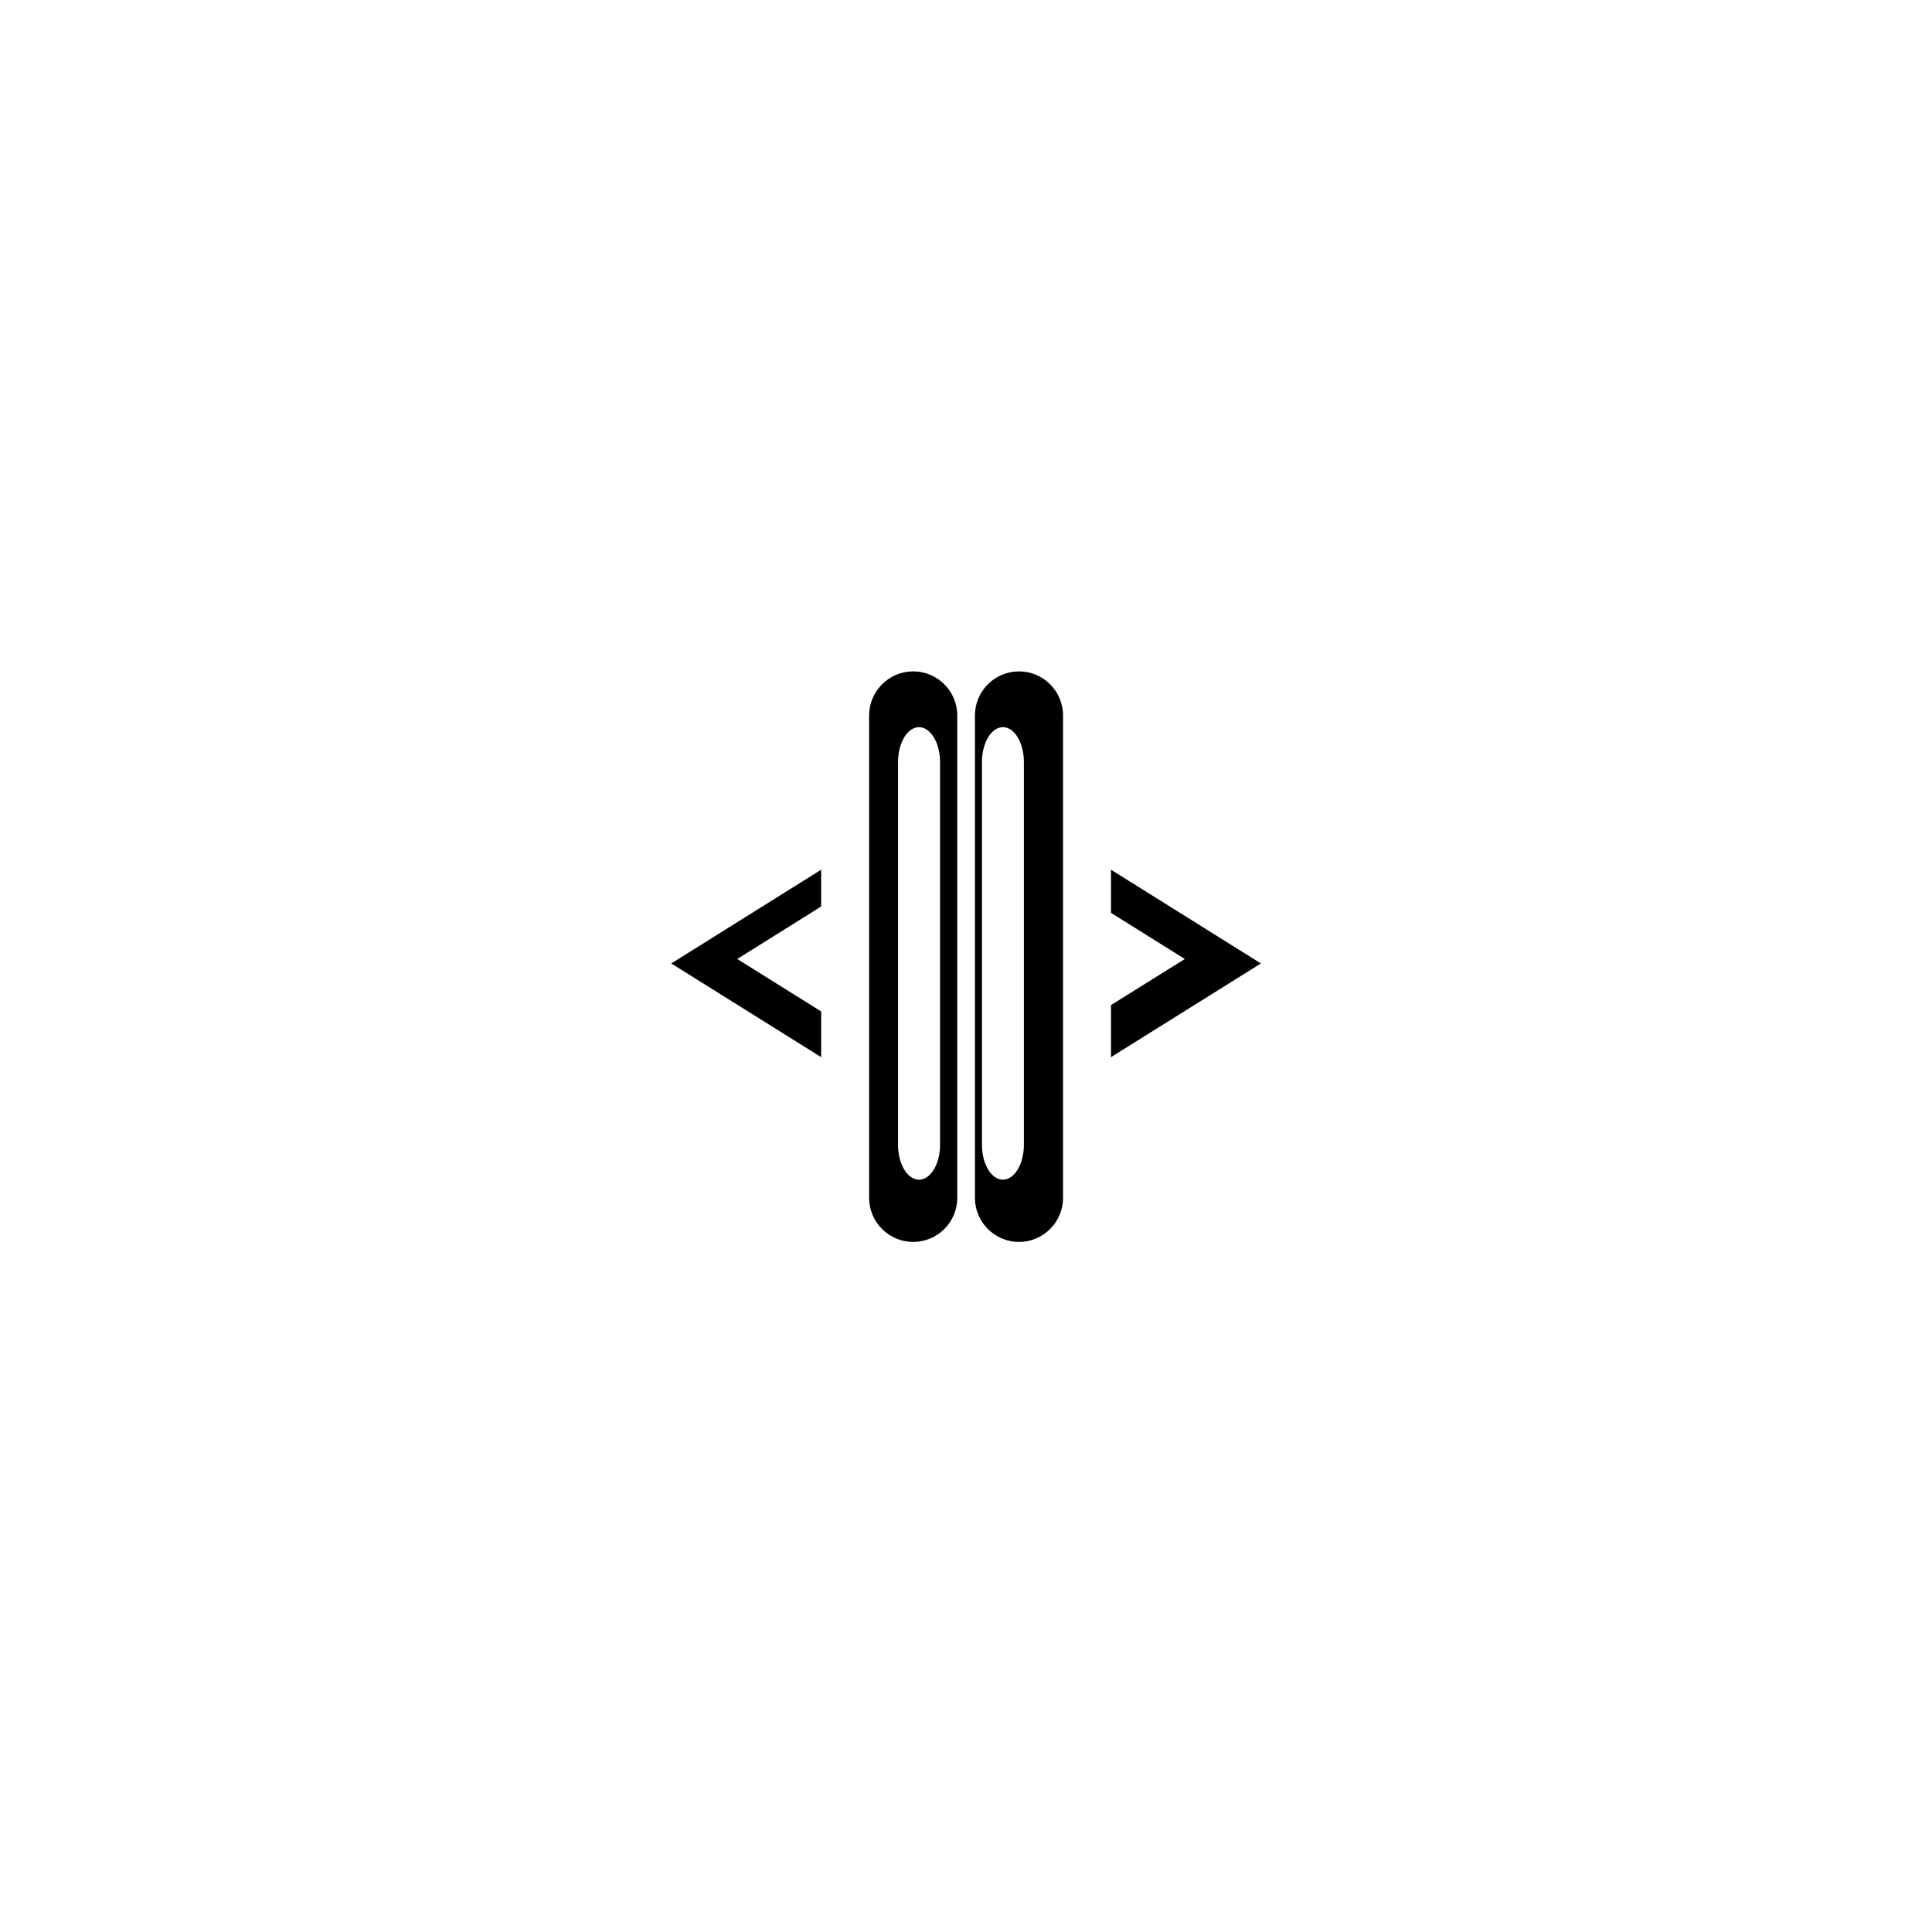 <svg xmlns="http://www.w3.org/2000/svg" xmlns:xlink="http://www.w3.org/1999/xlink" width="69.084" height="68.398" viewBox="0 0 69.084 68.398">
  <defs>
    <filter id="합치기_45" x="0" y="0" width="69.084" height="68.398" filterUnits="userSpaceOnUse">
      <feOffset input="SourceAlpha"/>
      <feGaussianBlur stdDeviation="5" result="blur"/>
      <feFlood/>
      <feComposite operator="in" in2="blur"/>
      <feComposite in="SourceGraphic"/>
    </filter>
    <filter id="합치기_45-2" x="11.361" y="10.999" width="46.004" height="46.178" filterUnits="userSpaceOnUse">
      <feOffset input="SourceAlpha"/>
      <feGaussianBlur stdDeviation="5" result="blur-2"/>
      <feFlood/>
      <feComposite operator="in" in2="blur-2"/>
      <feComposite in="SourceGraphic"/>
    </filter>
  </defs>
  <g id="그룹_3680" data-name="그룹 3680" transform="translate(-729.958 -569.801)">
    <g id="그룹_3379" data-name="그룹 3379" transform="translate(-115.181 218.729)">
      <g id="그룹_3378" data-name="그룹 3378" transform="translate(17.122 112.344)">
        <g transform="matrix(1, 0, 0, 1, 828.02, 238.73)" filter="url(#합치기_45)">
          <g id="합치기_45-3" data-name="합치기 45" transform="translate(24 24)">
            <path d="M 12.434 20.149 C 11.702 20.149 11.108 19.554 11.108 18.823 L 11.108 1.577 C 11.108 0.846 11.702 0.251 12.434 0.251 C 13.165 0.251 13.759 0.846 13.759 1.577 L 13.759 18.823 C 13.759 19.554 13.165 20.149 12.434 20.149 Z M 8.651 20.149 C 7.92 20.149 7.325 19.554 7.325 18.823 L 7.325 1.578 C 7.325 0.846 7.92 0.251 8.651 0.251 C 9.382 0.251 9.977 0.846 9.977 1.578 L 9.977 18.823 C 9.977 19.554 9.382 20.149 8.651 20.149 Z M 15.974 13.341 L 15.974 7.543 L 20.613 10.443 L 15.974 13.341 Z M 5.11 13.341 L 0.472 10.443 L 5.11 7.543 L 5.11 13.341 Z" stroke="none"/>
            <path d="M 12.434 19.899 C 13.027 19.899 13.509 19.416 13.509 18.823 L 13.509 1.577 C 13.509 0.984 13.027 0.501 12.434 0.501 C 11.84 0.501 11.358 0.984 11.358 1.577 L 11.358 18.823 C 11.358 19.416 11.84 19.899 12.434 19.899 M 8.651 19.899 C 9.244 19.899 9.727 19.416 9.727 18.823 L 9.727 1.578 C 9.727 0.984 9.244 0.501 8.651 0.501 C 8.058 0.501 7.575 0.984 7.575 1.578 L 7.575 18.823 C 7.575 19.416 8.058 19.899 8.651 19.899 M 16.224 12.89 L 20.141 10.443 L 16.224 7.994 L 16.224 12.89 M 4.86 12.89 L 4.86 7.994 L 0.943 10.443 L 4.86 12.89 M 12.434 20.399 C 11.565 20.399 10.858 19.691 10.858 18.823 L 10.858 1.577 C 10.858 0.708 11.565 0.001 12.434 0.001 C 13.303 0.001 14.009 0.708 14.009 1.577 L 14.009 18.823 C 14.009 19.691 13.303 20.399 12.434 20.399 Z M 8.651 20.399 C 7.782 20.399 7.075 19.692 7.075 18.823 L 7.075 1.578 C 7.075 0.708 7.782 0.001 8.651 0.001 C 9.52 0.001 10.227 0.708 10.227 1.578 L 10.227 18.823 C 10.227 19.692 9.52 20.399 8.651 20.399 Z M 15.724 13.793 L 15.724 7.092 L 21.084 10.443 L 15.724 13.793 Z M 5.36 13.793 L 4.974365310772555e-07 10.443 L 5.36 7.092 L 5.36 13.793 Z" stroke="none" fill="#000"/>
          </g>
        </g>
      </g>
      <g id="그룹_3377" data-name="그룹 3377" transform="translate(18.623 94.344)">
        <g transform="matrix(1, 0, 0, 1, 826.52, 256.73)" filter="url(#합치기_45-2)">
          <path id="합치기_45-4" data-name="합치기 45" d="M7316.758-12587.666v-13.679c0-.689.335-1.25.75-1.25s.75.561.75,1.25v13.679c0,.689-.335,1.249-.75,1.249S7316.758-12586.977,7316.758-12587.666Zm-3,0v-13.679c0-.689.338-1.25.75-1.25s.753.561.753,1.25v13.679c0,.689-.338,1.249-.753,1.249S7313.757-12586.977,7313.757-12587.666Zm6-9.3,4.254,2.66-4.254,2.656Zm-11.75,2.66,4.251-2.66v5.316Z" transform="translate(-7281.65 12628.59)" fill="#fff"/>
        </g>
      </g>
    </g>
  </g>
</svg>
